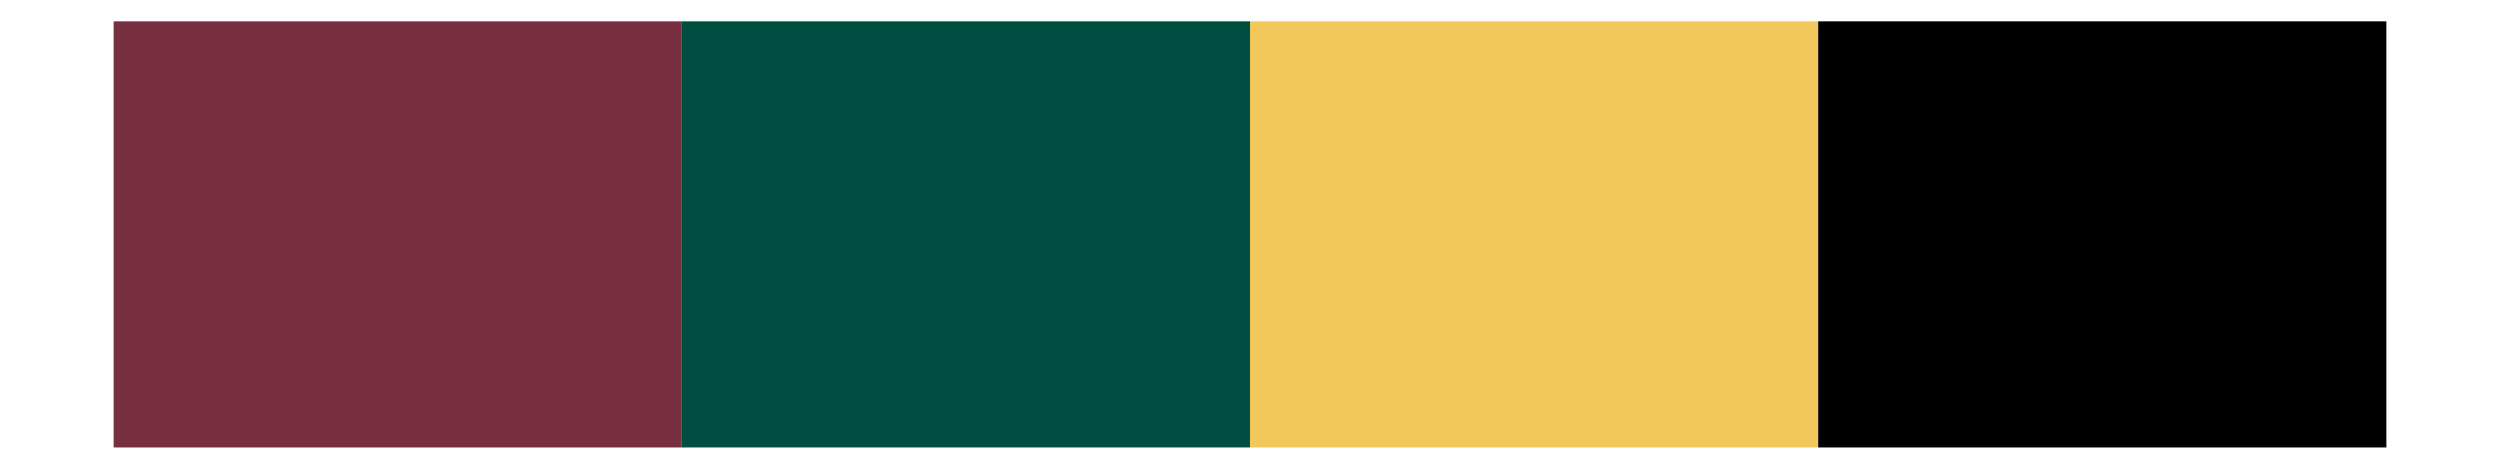 <svg xmlns="http://www.w3.org/2000/svg" width="768" height="144" class="svglite" viewBox="0 0 576 108"><defs><style></style></defs><rect width="100%" height="100%" style="stroke:none;fill:none;stroke-linecap:round;stroke-linejoin:round;stroke-miterlimit:10"/><defs><clipPath id="cpMC4wMHw1NzYuMDB8MC4wMHwxMDguMDA="><path d="M0 0h576v108H0z" style="fill:none;stroke:#000;stroke-linecap:round;stroke-linejoin:round;stroke-miterlimit:10"/></clipPath></defs><g clip-path="url(#cpMC4wMHw1NzYuMDB8MC4wMHwxMDguMDA=)"><path d="M26.18 4.91h130.91v98.18H26.18z" style="stroke-width:.21;stroke:none;stroke-linecap:butt;stroke-linejoin:miter;fill:#782f40;stroke-miterlimit:10"/><path d="M157.09 4.91H288v98.18H157.09z" style="stroke-width:.21;stroke:none;stroke-linecap:butt;stroke-linejoin:miter;fill:#004e42;stroke-miterlimit:10"/><path d="M288 4.91h130.91v98.18H288z" style="stroke-width:.21;stroke:none;stroke-linecap:butt;stroke-linejoin:miter;fill:#f2c75c;stroke-miterlimit:10"/><path d="M418.91 4.91h130.91v98.18H418.91z" style="stroke-width:.21;stroke:none;stroke-linecap:butt;stroke-linejoin:miter;fill:#010101;stroke-miterlimit:10"/></g></svg>